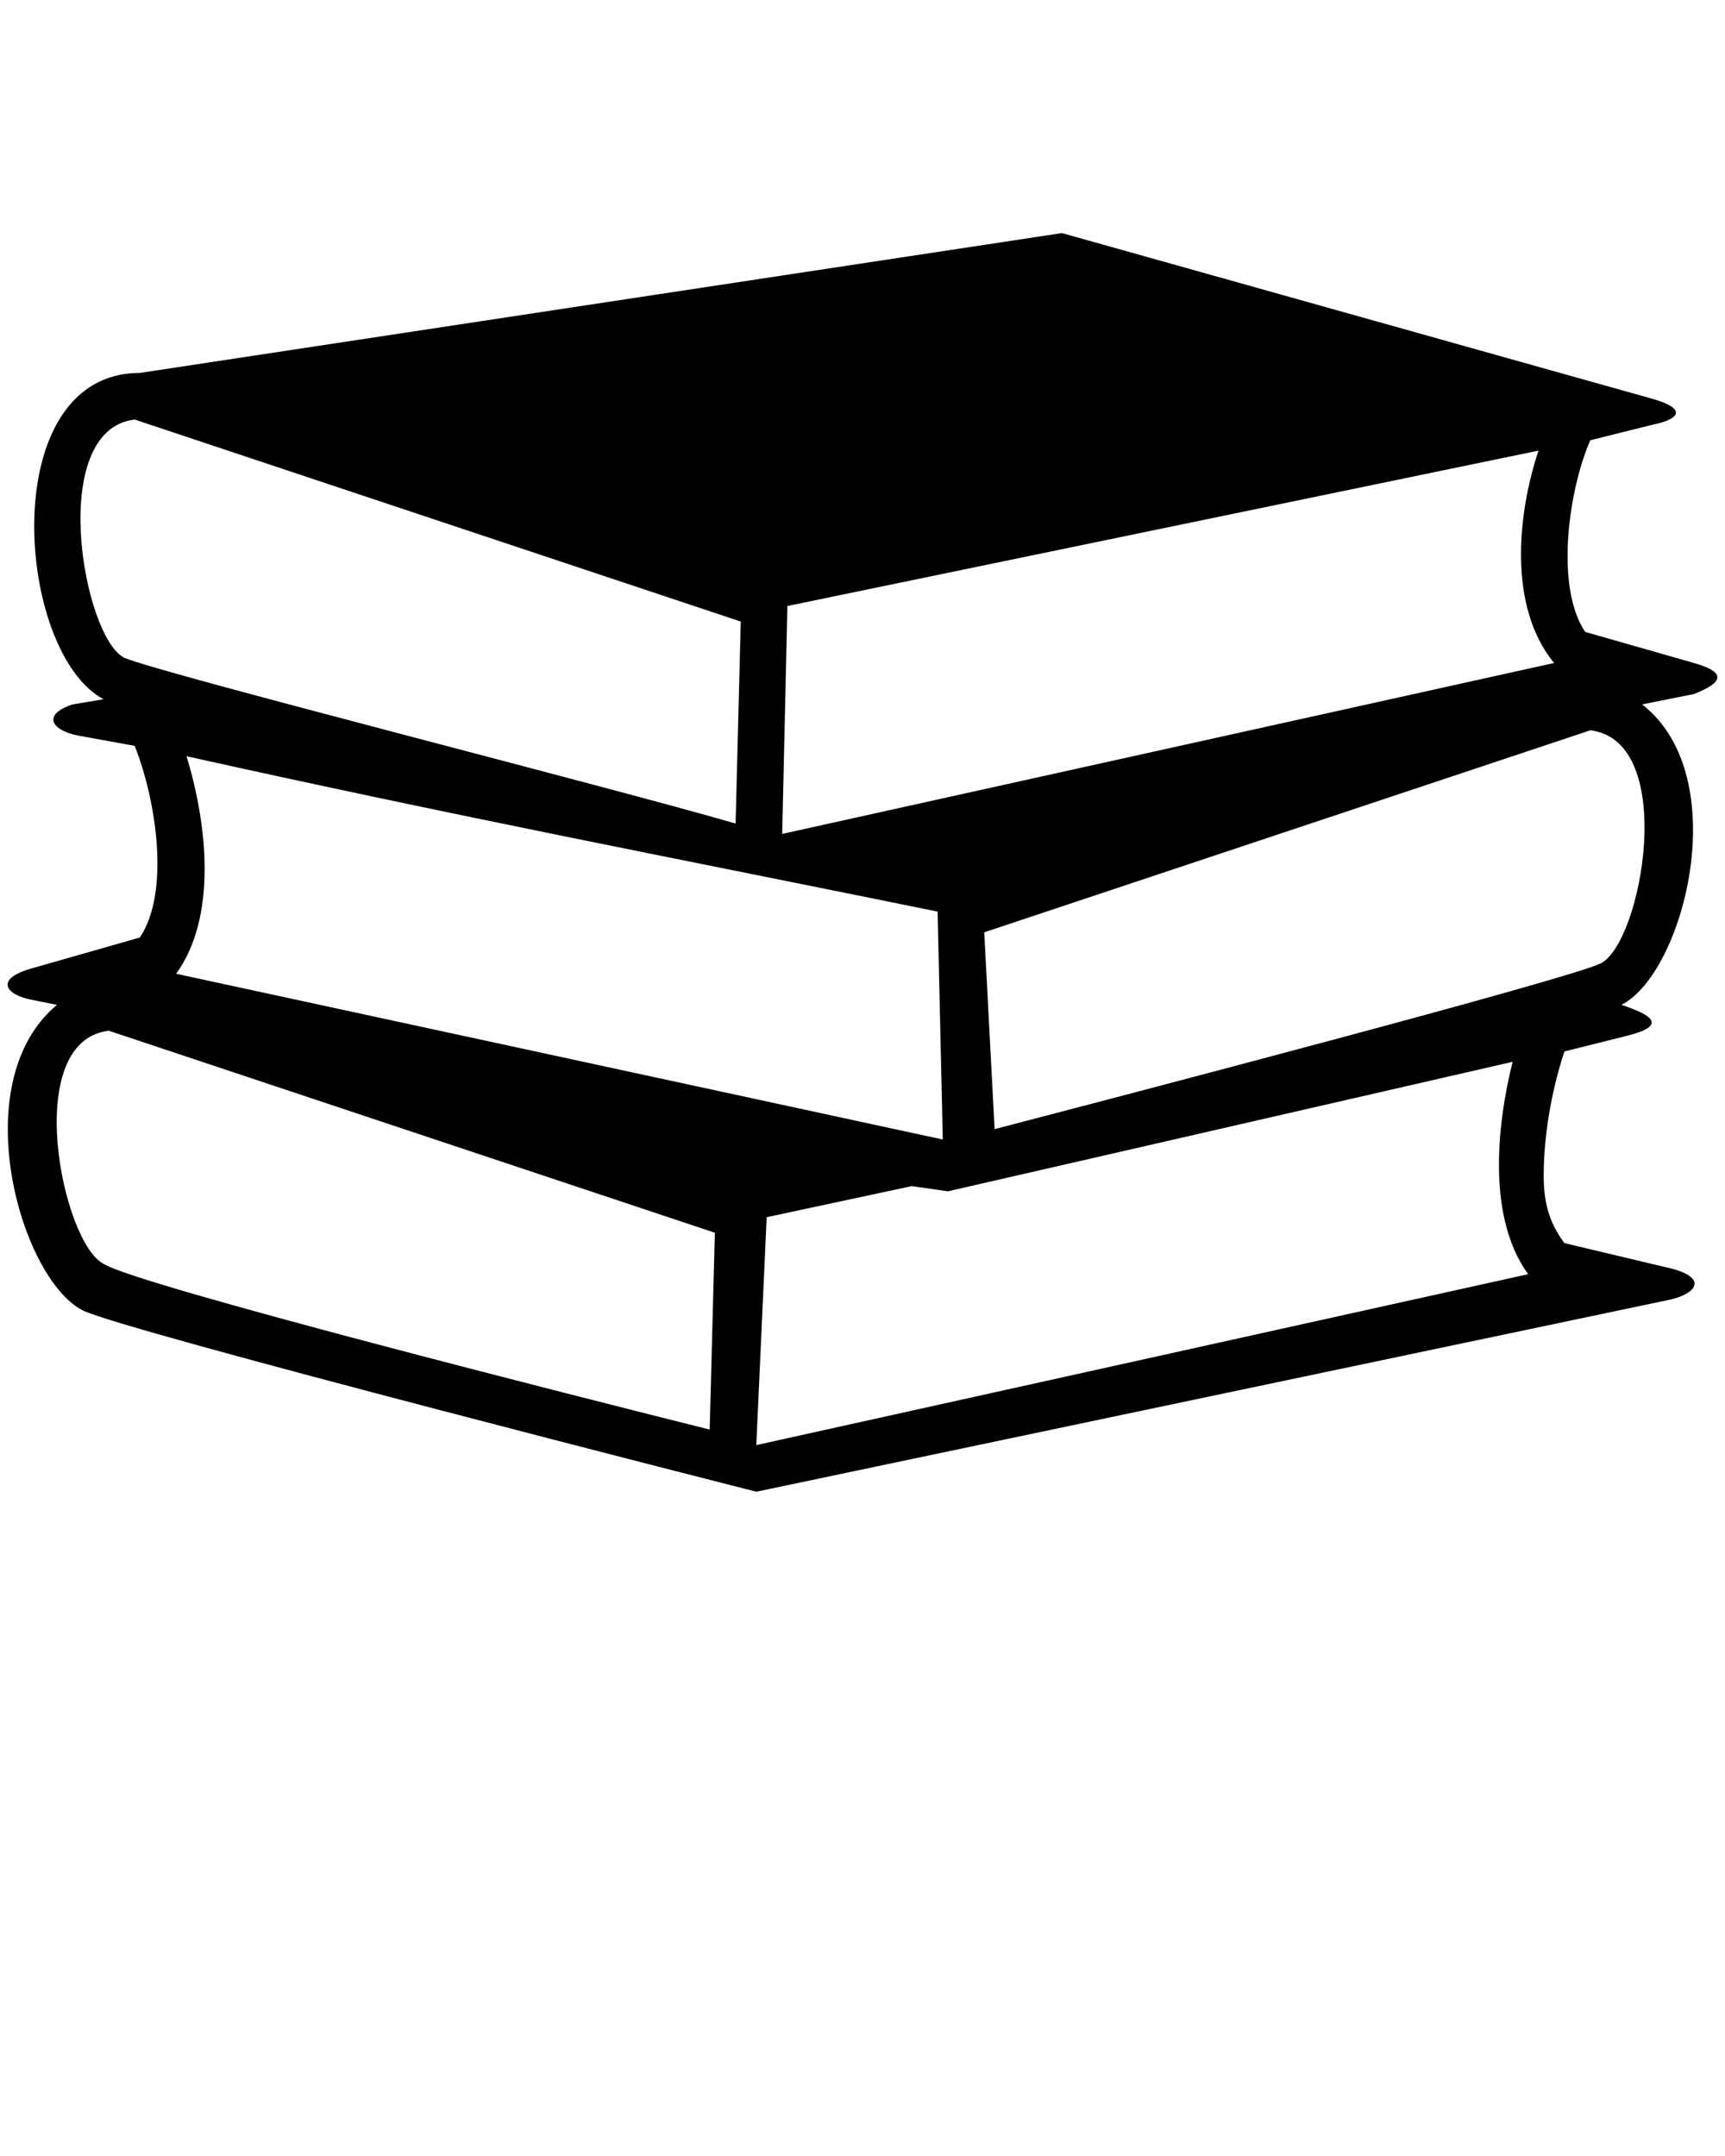 <?xml version="1.0" encoding="utf-8"?>
<!-- Generator: Adobe Illustrator 23.0.1, SVG Export Plug-In . SVG Version: 6.00 Build 0)  -->
<svg version="1.1" id="Layer_1" xmlns="http://www.w3.org/2000/svg" xmlns:xlink="http://www.w3.org/1999/xlink" x="0px" y="0px"
	 viewBox="0 0 333 416.2" style="enable-background:new 0 0 333 416.2;" xml:space="preserve">
<style type="text/css">
	.st0{fill-rule:evenodd;clip-rule:evenodd;}
</style>
<g>
	<path class="st0" d="M307,85c-4,9-7,28-1,37l21,6c7,2,5,4,0,6l-10,2c18,14,8,52-4,58c6,2,9,4,1,6l-12,3c-2,6-4,15-4,24
		c0,5,1,9,4,13l21,5c7,2,4,5-1,6l-176,37c0,0-122-31-130-35c-12-6-23-44-5-59l-5-1c-5-1-7-4,0-6l21-6c6-9,3-27-1-37l-11-2
		c-5-1-7-4-1-6l6-1c-17-9-21-63,7-63l178-27l114,32c7,2,5,4,0,5L307,85z M183,230l-7-1l-28,6l-2,44l149-33c-8-11-6-29-3-41L183,230z
		 M137,276l1-38L21,199c-17,2-9,41-1,45C26,248,113,270,137,276z M36,146c4,13,6,31-2,42l148,32l-1-44C132,166,90,158,36,146z
		 M192,218l-2-38l117-39c17,2,10,41,2,45C303,189,215,212,192,218z M297,87l-145,30l-1,44l149-33C291,117,293,99,297,87z M142,159
		l1-39L26,81c-17,2-10,42-2,46C31,130,118,152,142,159z"/>
</g>
</svg>
